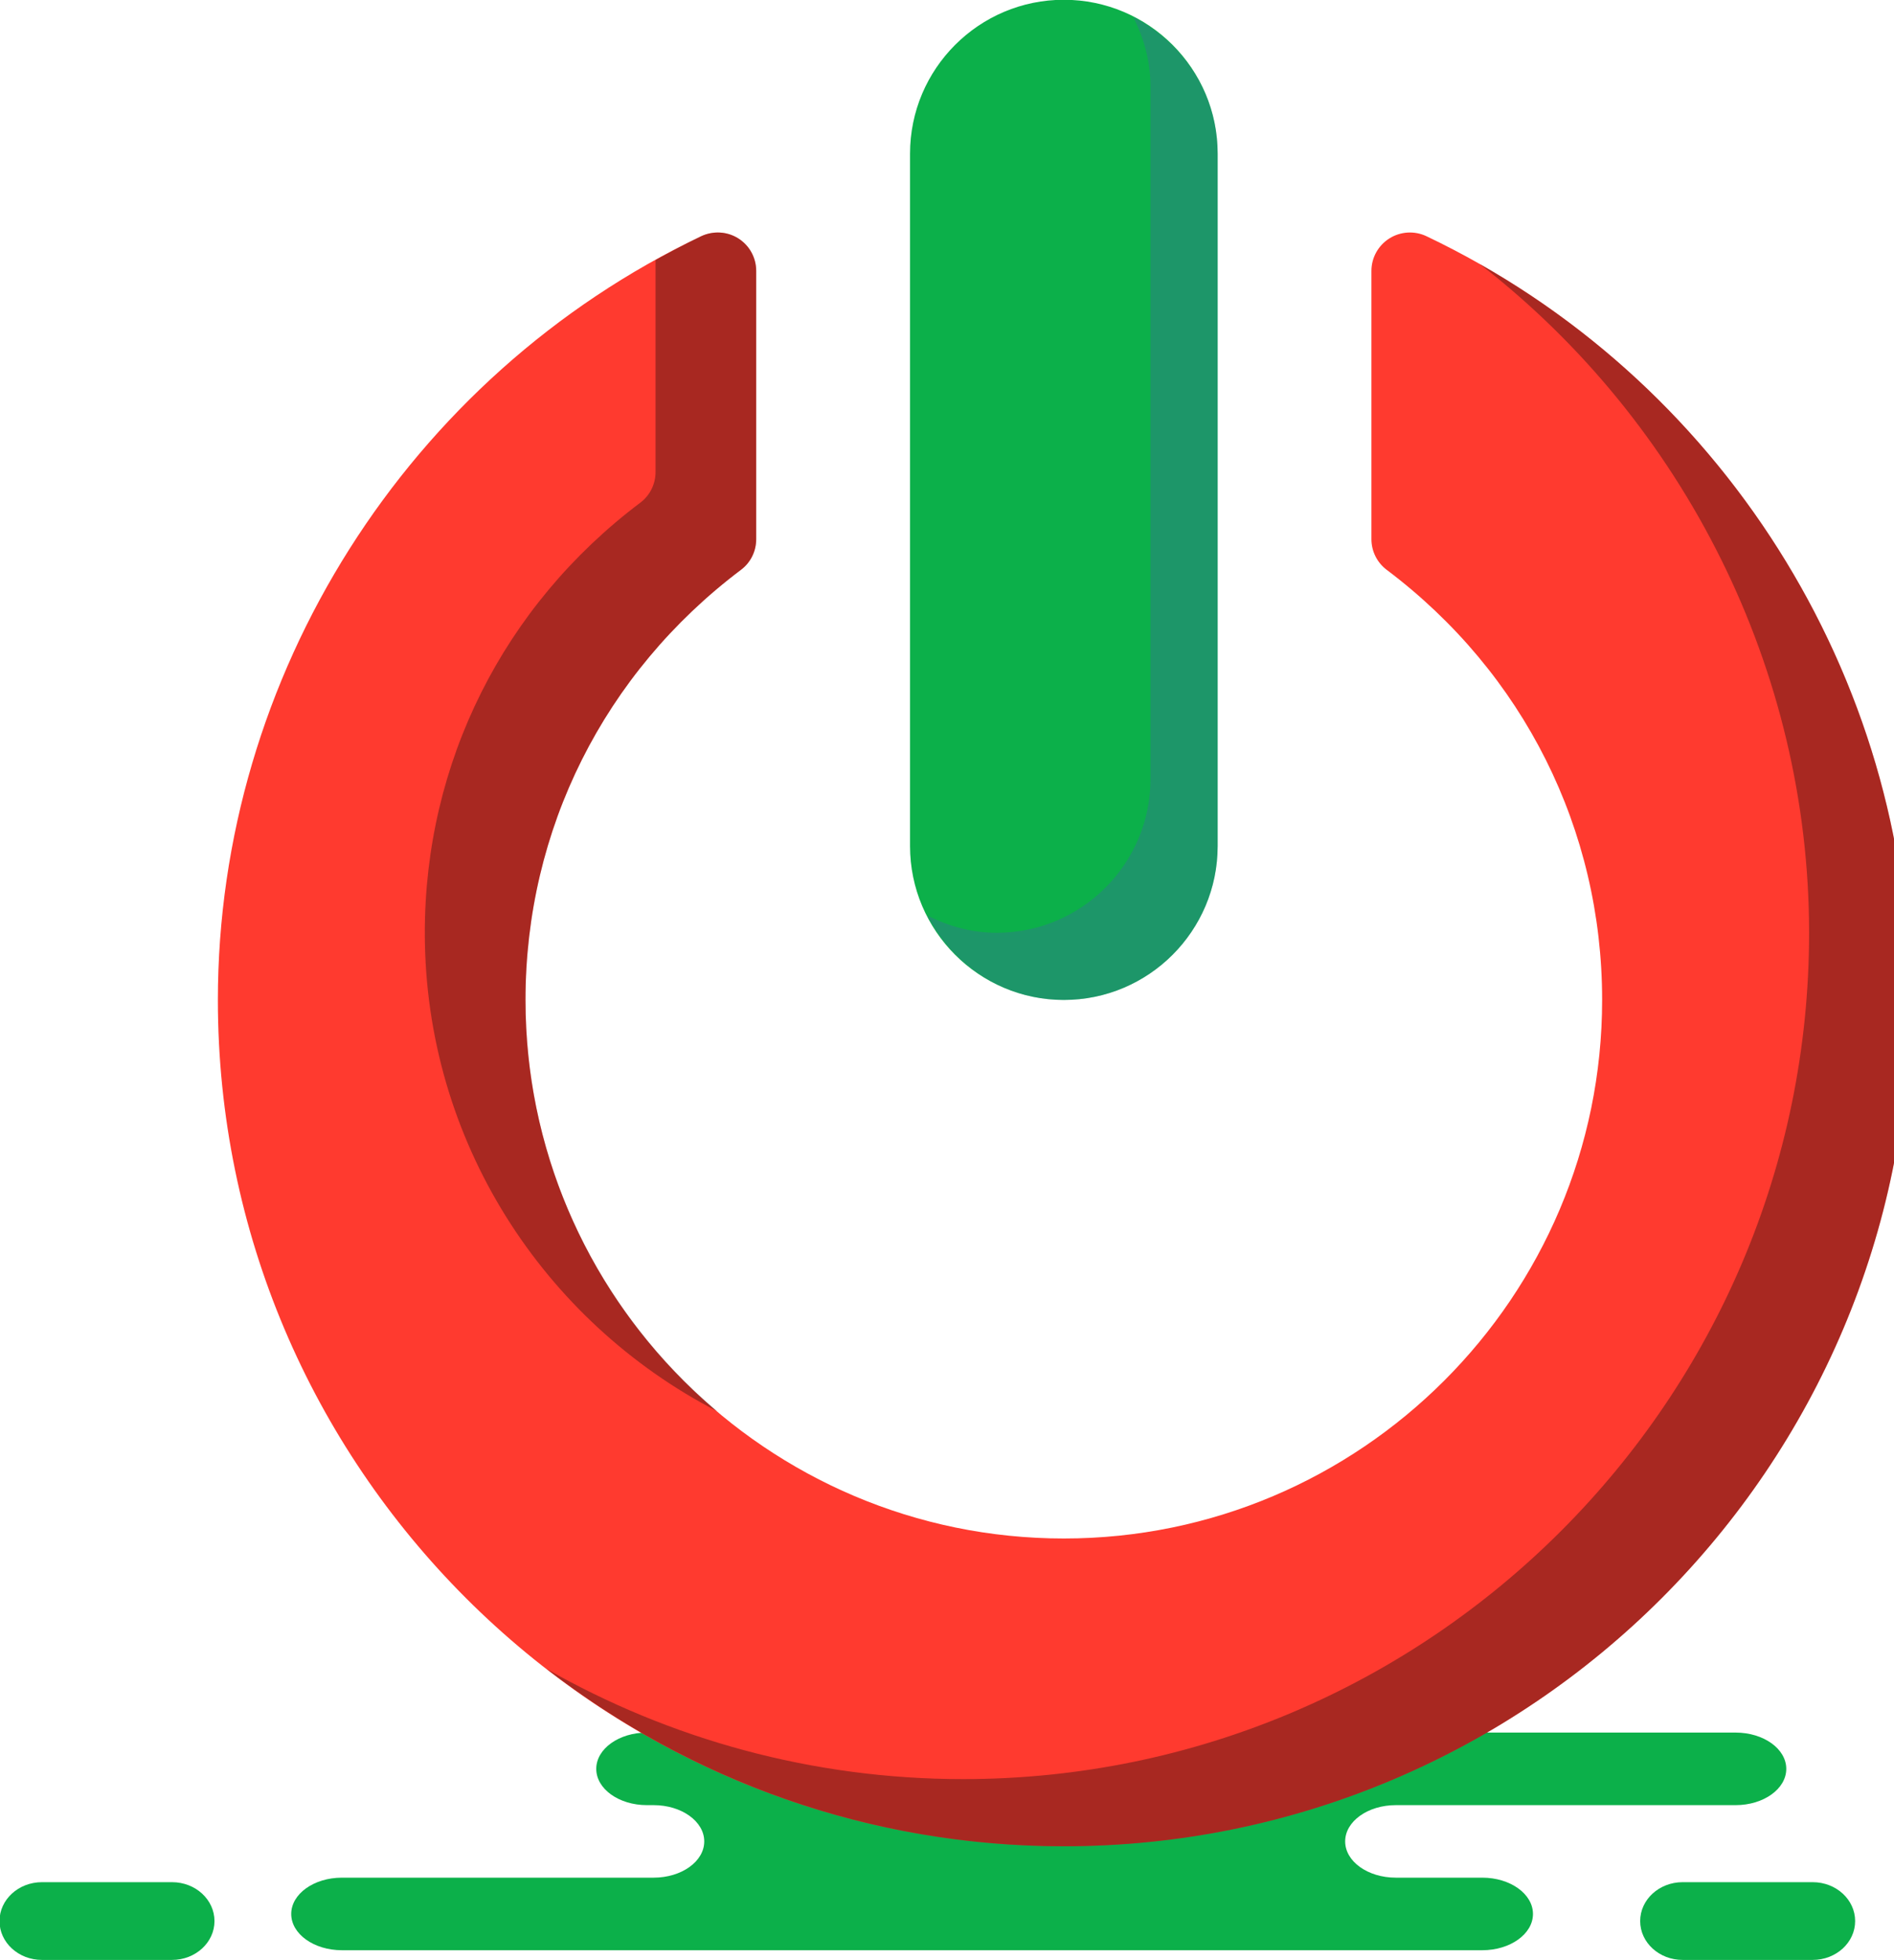 <svg xmlns="http://www.w3.org/2000/svg" xmlns:xlink="http://www.w3.org/1999/xlink" preserveAspectRatio="xMidYMid" width="58" height="60" viewBox="0 0 58 60">
  <defs>
    <style>

      .cls-3 {
        fill: #0cb04a;
      }

      .cls-7 {
        fill: #3e66a5;
        opacity: 0.35;
      }

      .cls-8 {
        fill: #ff3a2f;
      }

      .cls-9 {
        fill: #060606;
        opacity: 0.35;
      }
    </style>
  </defs>
  <g id="group-218svg">
    <path d="M24.250,53.034 C24.250,53.034 19.809,53.034 19.809,53.034 C18.953,53.034 18.259,53.531 18.259,54.145 C18.259,54.758 18.953,55.255 19.809,55.255 C19.809,55.255 20.016,55.255 20.016,55.255 C20.872,55.255 21.566,55.752 21.566,56.365 C21.566,56.978 20.872,57.475 20.016,57.475 C20.016,57.475 10.469,57.475 10.469,57.475 C9.613,57.475 8.918,57.973 8.918,58.586 C8.918,59.199 9.613,59.696 10.469,59.696 C10.469,59.696 21.942,59.696 21.942,59.696 C21.942,59.696 45.393,59.696 45.393,59.696 C46.249,59.696 46.944,59.199 46.944,58.586 C46.944,57.973 46.249,57.475 45.393,57.475 C45.393,57.475 42.744,57.475 42.744,57.475 C41.887,57.475 41.193,56.978 41.193,56.365 C41.193,55.752 41.887,55.255 42.744,55.255 C42.744,55.255 53.150,55.255 53.150,55.255 C54.006,55.255 54.701,54.758 54.701,54.145 C54.701,53.531 54.006,53.034 53.150,53.034 C53.150,53.034 52.373,53.034 52.373,53.034 C52.373,53.034 24.250,53.034 24.250,53.034 Z" id="path-1" class="cls-3" fill-rule="evenodd"/>
    <path d="M51.527,59.993 C50.809,59.993 50.227,59.460 50.227,58.804 C50.227,58.146 50.809,57.613 51.527,57.613 C51.527,57.613 55.510,57.613 55.510,57.613 C56.228,57.613 56.810,58.146 56.810,58.804 C56.810,59.460 56.228,59.993 55.510,59.993 C55.510,59.993 51.527,59.993 51.527,59.993 Z" id="path-2" class="cls-3" fill-rule="evenodd"/>
    <path d="M1.285,59.993 C0.567,59.993 -0.015,59.460 -0.015,58.804 C-0.015,58.146 0.567,57.613 1.285,57.613 C1.285,57.613 5.269,57.613 5.269,57.613 C5.986,57.613 6.568,58.146 6.568,58.804 C6.568,59.460 5.986,59.993 5.269,59.993 C5.269,59.993 1.285,59.993 1.285,59.993 Z" id="path-3" class="cls-3" fill-rule="evenodd"/>
    <path d="M32.578,30.608 C29.981,30.608 27.868,28.495 27.868,25.898 C27.868,25.898 27.868,4.703 27.868,4.703 C27.868,2.104 29.981,-0.007 32.578,-0.007 C35.176,-0.007 37.288,2.104 37.288,4.703 C37.288,4.703 37.288,25.898 37.288,25.898 C37.288,28.495 35.176,30.608 32.578,30.608 Z" id="path-4" class="cls-3" fill-rule="evenodd"/>
    <path d="M34.703,0.523 C35.030,1.164 35.232,1.879 35.232,2.648 C35.232,2.648 35.232,23.843 35.232,23.843 C35.232,26.439 33.121,28.553 30.522,28.553 C29.754,28.553 29.039,28.350 28.398,28.023 C29.178,29.550 30.749,30.608 32.578,30.608 C35.176,30.608 37.288,28.495 37.288,25.898 C37.288,25.898 37.288,4.703 37.288,4.703 C37.288,2.873 36.230,1.302 34.703,0.523 Z" id="path-5" class="cls-7" fill-rule="evenodd"/>
    <path d="M32.578,56.514 C18.296,56.514 6.672,44.893 6.672,30.608 C6.672,20.688 12.484,11.510 21.474,7.230 C21.842,7.058 22.270,7.083 22.610,7.298 C22.951,7.514 23.157,7.888 23.157,8.293 C23.157,8.293 23.157,16.504 23.157,16.504 C23.157,16.875 22.985,17.223 22.688,17.444 C18.498,20.599 16.092,25.398 16.092,30.608 C16.092,39.697 23.489,47.093 32.578,47.093 C41.669,47.093 49.062,39.697 49.062,30.608 C49.062,25.398 46.660,20.599 42.467,17.444 C42.172,17.223 41.997,16.875 41.997,16.504 C41.997,16.504 41.997,8.293 41.997,8.293 C41.997,7.888 42.205,7.514 42.547,7.298 C42.888,7.083 43.318,7.058 43.681,7.230 C52.673,11.510 58.483,20.688 58.483,30.608 C58.483,44.893 46.864,56.514 32.578,56.514 Z" id="path-6" class="cls-8" fill-rule="evenodd"/>
    <path d="M20.075,14.448 C20.075,14.820 19.902,15.168 19.605,15.389 C15.415,18.544 13.009,23.343 13.009,28.553 C13.009,34.926 16.652,40.455 21.958,43.197 C18.376,40.171 16.092,35.653 16.092,30.608 C16.092,25.398 18.498,20.599 22.688,17.444 C22.985,17.223 23.157,16.875 23.157,16.504 C23.157,16.504 23.157,8.293 23.157,8.293 C23.157,7.888 22.951,7.514 22.610,7.299 C22.270,7.083 21.842,7.058 21.474,7.230 C20.997,7.458 20.534,7.706 20.075,7.960 C20.075,7.960 20.075,14.448 20.075,14.448 Z" id="path-7" class="cls-9" fill-rule="evenodd"/>
    <path d="M45.316,8.083 C51.570,12.934 55.400,20.498 55.400,28.553 C55.400,42.837 43.781,54.458 29.495,54.458 C24.860,54.458 20.510,53.229 16.742,51.088 C21.125,54.484 26.618,56.514 32.578,56.514 C46.864,56.514 58.483,44.893 58.483,30.608 C58.483,21.303 53.371,12.652 45.316,8.083 Z" id="path-8" class="cls-9" fill-rule="evenodd"/>
  </g>
</svg>

